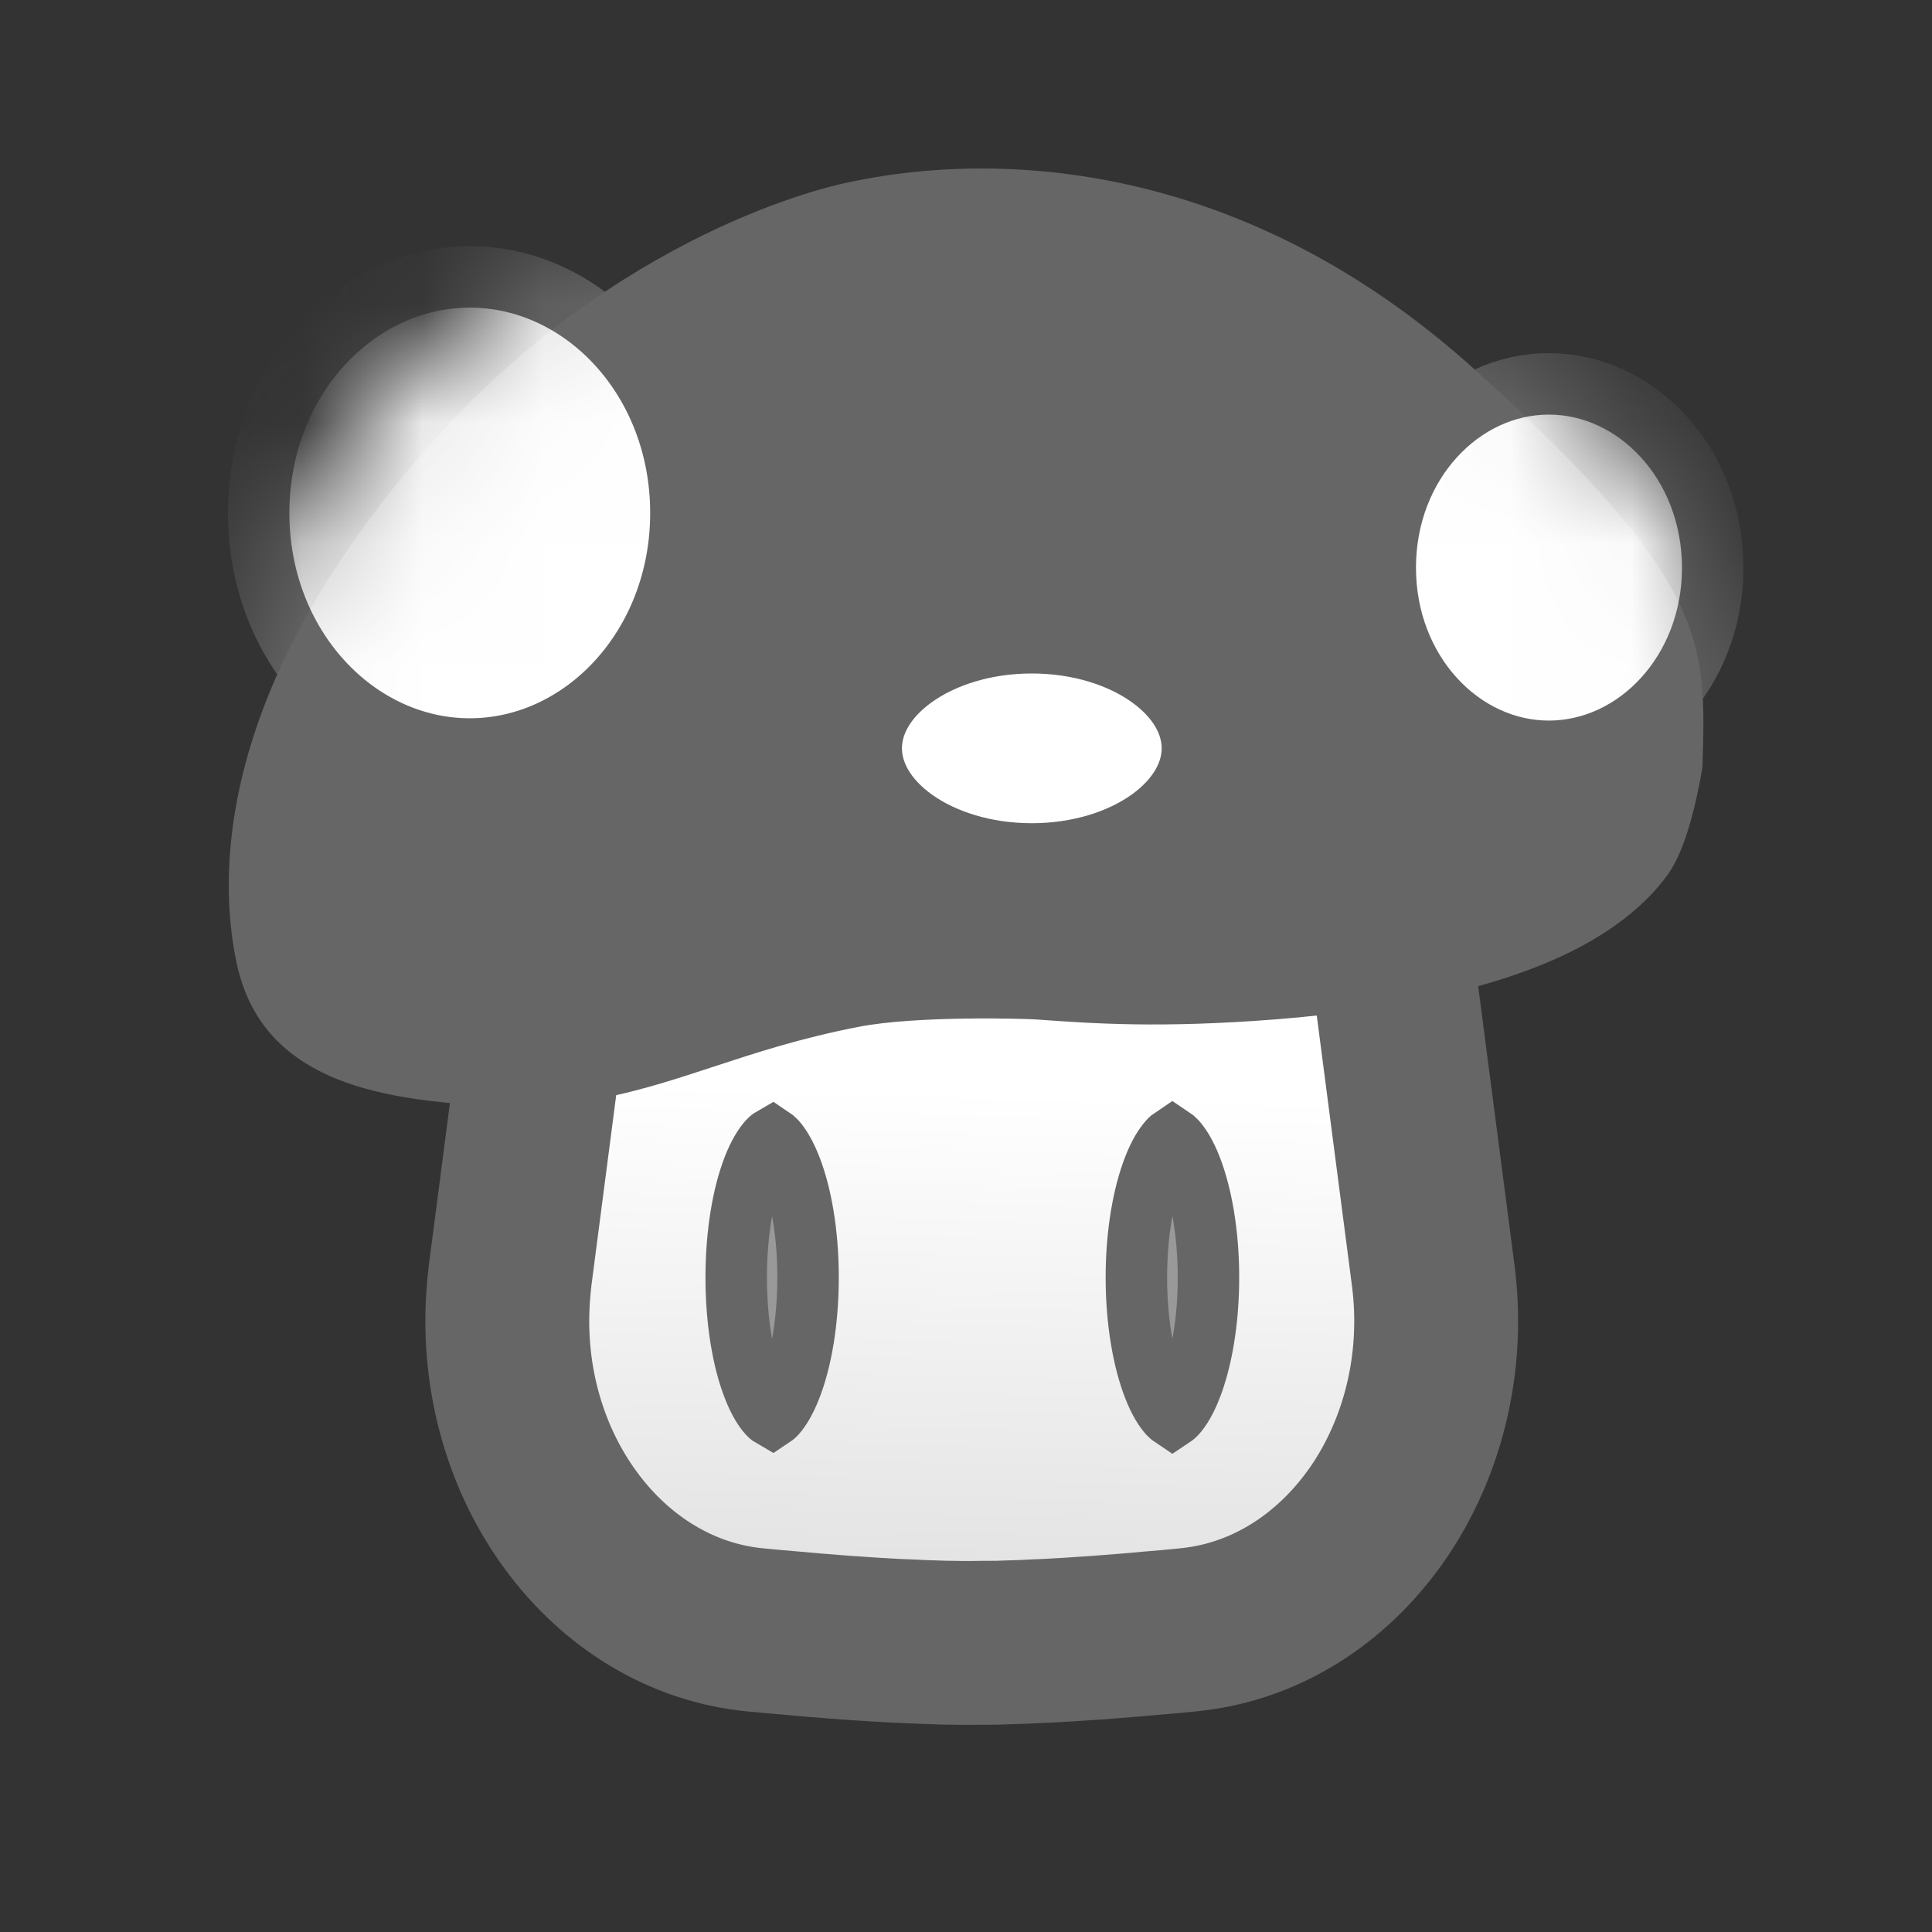 <svg viewBox="2 2 16 16" fill="none" xmlns="http://www.w3.org/2000/svg">
<rect x="2" y="2" width="16" height="16" fill="#333333" stroke="none"/>
<g clip-path="url(#clip0_53132_37199)">
<path d="M10.965 7.388C11.607 7.388 12.2 7.658 12.658 8.11C13.112 8.56 13.431 9.192 13.525 9.918L13.869 12.56C13.96 13.26 13.795 13.936 13.457 14.463C13.115 14.993 12.598 15.373 11.986 15.478C11.937 15.486 11.888 15.493 11.838 15.498L11.703 15.511L11.528 15.526L11.359 15.541L11.197 15.554L11.08 15.563L11.003 15.568L10.929 15.573L10.856 15.578L10.784 15.582L10.68 15.588L10.579 15.592L10.481 15.597L10.357 15.601L10.267 15.604L10.182 15.605H10.126L10.047 15.606H9.967L9.911 15.605L9.826 15.604L9.767 15.602L9.644 15.598L9.516 15.592L9.414 15.588L9.31 15.582L9.239 15.578L9.166 15.573L9.091 15.568L9.014 15.563L8.897 15.554L8.735 15.541L8.567 15.526L8.392 15.511L8.256 15.498C7.639 15.439 7.101 15.099 6.73 14.595C6.361 14.095 6.158 13.432 6.209 12.727C6.213 12.671 6.218 12.615 6.225 12.559L6.569 9.917C6.664 9.191 6.983 8.559 7.437 8.109C7.894 7.657 8.341 7.465 8.982 7.465L10.968 7.387L10.965 7.388Z" fill="url(#paint0_linear_53132_37199)" stroke="#666666" stroke-width="1.357"/>
<path d="M8.423 11.448C8.46 11.489 8.505 11.561 8.548 11.671C8.634 11.891 8.692 12.212 8.692 12.579C8.692 12.947 8.634 13.268 8.548 13.488C8.505 13.598 8.46 13.671 8.423 13.711C8.411 13.724 8.401 13.73 8.395 13.734C8.388 13.73 8.378 13.724 8.366 13.711C8.329 13.671 8.283 13.599 8.24 13.488C8.154 13.268 8.097 12.947 8.097 12.579C8.097 12.212 8.154 11.891 8.24 11.671C8.283 11.56 8.329 11.489 8.366 11.448C8.378 11.435 8.388 11.428 8.395 11.424C8.401 11.428 8.411 11.435 8.423 11.448ZM11.737 11.448C11.774 11.489 11.82 11.56 11.863 11.671C11.949 11.891 12.008 12.212 12.008 12.579C12.008 12.947 11.949 13.268 11.863 13.488C11.82 13.599 11.774 13.671 11.737 13.711C11.725 13.724 11.715 13.73 11.709 13.734C11.703 13.73 11.693 13.723 11.682 13.711C11.645 13.671 11.599 13.599 11.556 13.488C11.47 13.268 11.411 12.947 11.411 12.579C11.411 12.212 11.47 11.891 11.556 11.671C11.599 11.56 11.645 11.489 11.682 11.448C11.693 11.435 11.703 11.428 11.709 11.424C11.715 11.428 11.725 11.435 11.737 11.448Z" fill="#999999" stroke="#666666" stroke-width="0.509"/>
<path d="M8.994 3.517C10.271 3.233 12.305 3.334 14.216 5.063C16.161 6.823 16.13 7.316 16.099 8.354C16.024 8.792 15.925 9.093 15.801 9.258C15.632 9.485 15.386 9.685 15.069 9.851C14.475 10.162 13.613 10.359 12.565 10.442C11.612 10.516 11.054 10.477 10.586 10.443C10.494 10.436 9.595 10.41 9.115 10.503C8.628 10.597 8.25 10.722 7.903 10.836C7.322 11.027 6.825 11.187 6.11 11.159C5.482 11.135 5.002 11.049 4.663 10.879C4.274 10.685 4.045 10.388 3.957 9.963C3.809 9.253 3.784 7.706 5.537 5.71C7.119 3.91 8.907 3.537 8.994 3.517Z" fill="#666666"/>
<mask id="mask0_53132_37199" style="mask-type:luminance" maskUnits="userSpaceOnUse" x="3" y="2" width="14" height="10">
<path d="M8.994 3.517C10.271 3.233 12.305 3.334 14.216 5.063C16.161 6.823 16.13 7.316 16.099 8.354C16.024 8.792 15.925 9.093 15.801 9.258C15.632 9.485 15.386 9.685 15.069 9.851C14.475 10.162 13.613 10.359 12.565 10.442C11.612 10.516 11.054 10.477 10.586 10.443C10.494 10.436 9.595 10.41 9.115 10.503C8.628 10.597 8.25 10.722 7.903 10.836C7.322 11.027 6.825 11.187 6.11 11.159C5.482 11.135 5.002 11.049 4.663 10.879C4.274 10.685 4.045 10.388 3.957 9.963C3.809 9.253 3.784 7.706 5.537 5.71C7.119 3.91 8.907 3.537 8.994 3.517Z" fill="white" stroke="#333333" stroke-width="1.018"/>
</mask>
<g mask="url(#mask0_53132_37199)">
<path d="M10.545 7.323C10.936 7.323 11.279 7.436 11.518 7.606C11.757 7.776 11.875 7.989 11.875 8.197C11.875 8.405 11.757 8.618 11.518 8.789C11.279 8.959 10.935 9.072 10.545 9.072C10.154 9.072 9.811 8.959 9.572 8.789C9.333 8.618 9.215 8.405 9.215 8.197C9.215 7.989 9.333 7.776 9.572 7.606C9.811 7.436 10.154 7.323 10.545 7.323ZM14.827 5.179C15.553 5.179 16.183 5.836 16.184 6.701C16.184 7.565 15.553 8.222 14.827 8.222C14.101 8.222 13.472 7.565 13.472 6.701C13.472 5.837 14.101 5.179 14.827 5.179ZM5.89 4.293C6.833 4.293 7.639 5.144 7.639 6.248C7.639 7.351 6.833 8.203 5.89 8.203C4.947 8.202 4.142 7.351 4.142 6.248C4.142 5.144 4.947 4.294 5.89 4.293Z" fill="white" stroke="#666666" stroke-width="0.509"/>
</g>
</g>
<defs>
<linearGradient id="paint0_linear_53132_37199" x1="10" y1="11.027" x2="9.856" y2="16.62" gradientUnits="userSpaceOnUse">
<stop stop-color="white"/>
<stop offset="1" stop-color="#D8D8D8"/>
</linearGradient>
<clipPath id="clip0_53132_37199">
<rect width="20" height="20" fill="white"/>
</clipPath>
</defs>
</svg>
